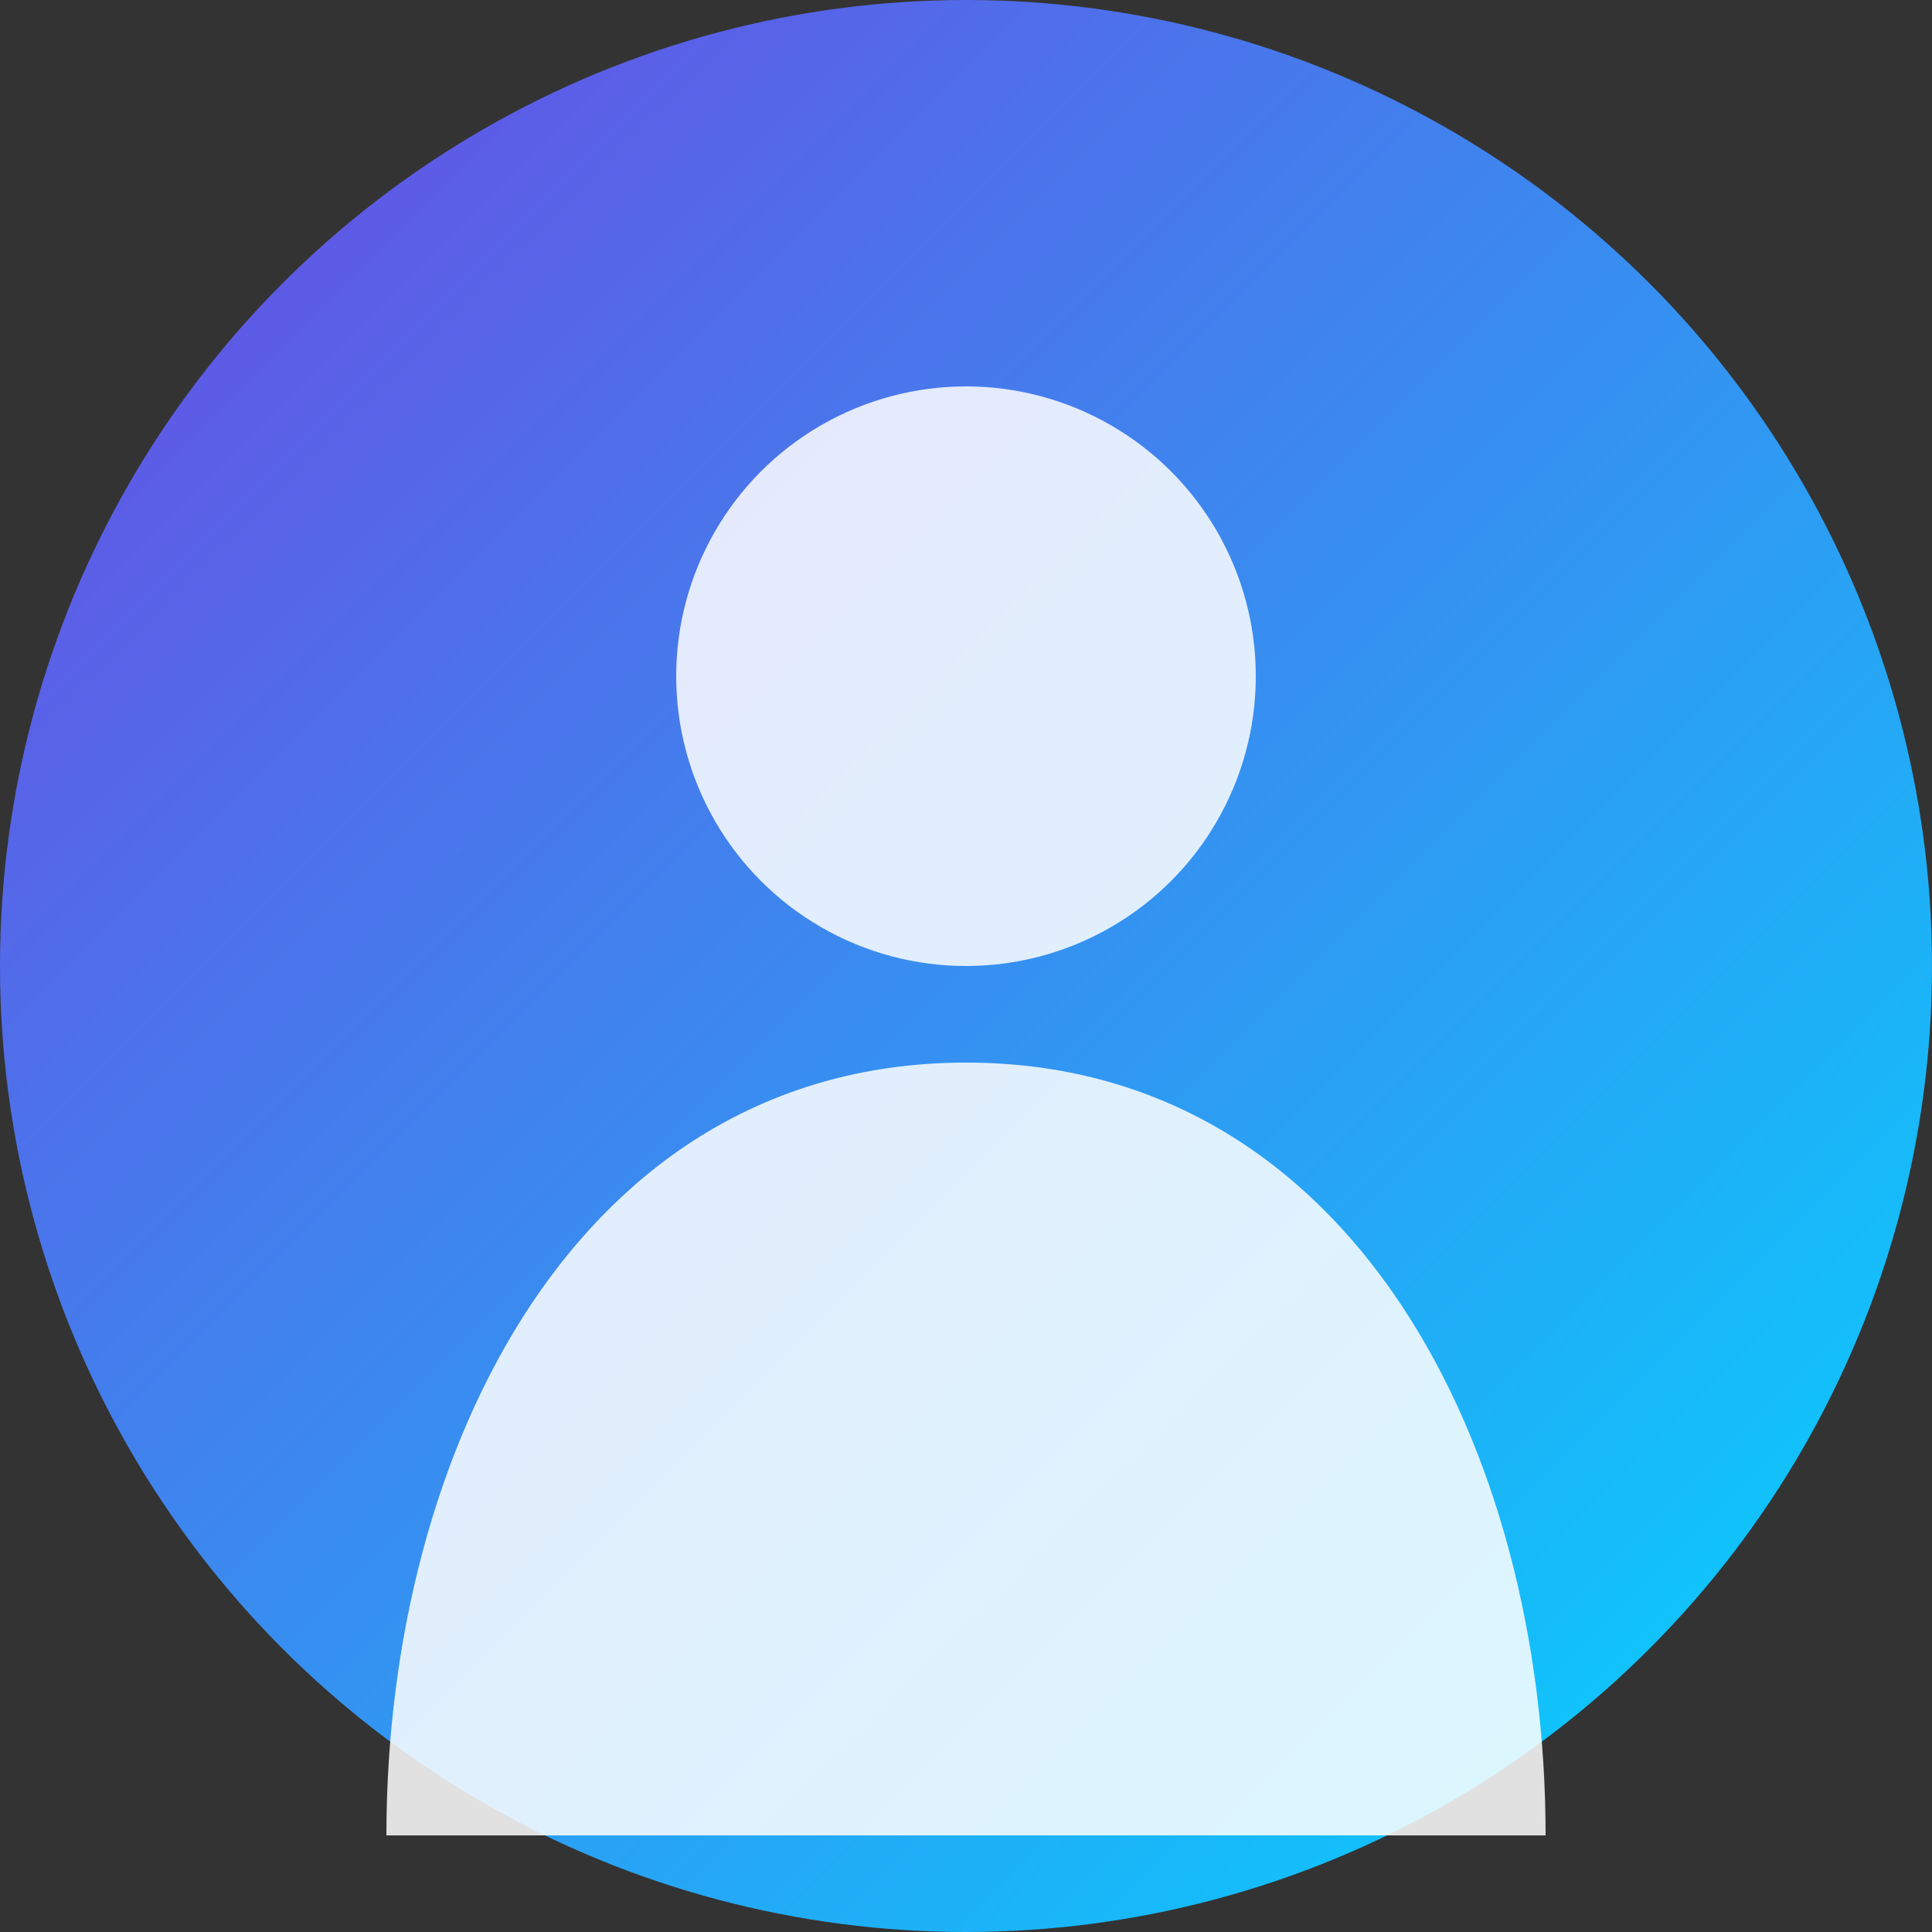 <svg width="200" height="200" xmlns="http://www.w3.org/2000/svg">
  <rect width="100%" height="100%" fill="#333333" stroke="none"/>
  <defs>
    <linearGradient id="avatar-gradient" x1="0%" y1="0%" x2="100%" y2="100%">
      <stop offset="0%" style="stop-color:#6e45e2;stop-opacity:1" />
      <stop offset="100%" style="stop-color:#00d8ff;stop-opacity:1" />
    </linearGradient>
  </defs>
  
  <!-- Background -->
  <circle cx="100" cy="100" r="100" fill="url(#avatar-gradient)" />
  
  <!-- Simple person silhouette -->
  <circle cx="100" cy="70" r="30" fill="#ffffff" fill-opacity="0.85" />
  <path d="M 100 110 C 60 110, 40 150, 40 190 L 160 190 C 160 150, 140 110, 100 110 Z" fill="#ffffff" fill-opacity="0.85" />
</svg>
